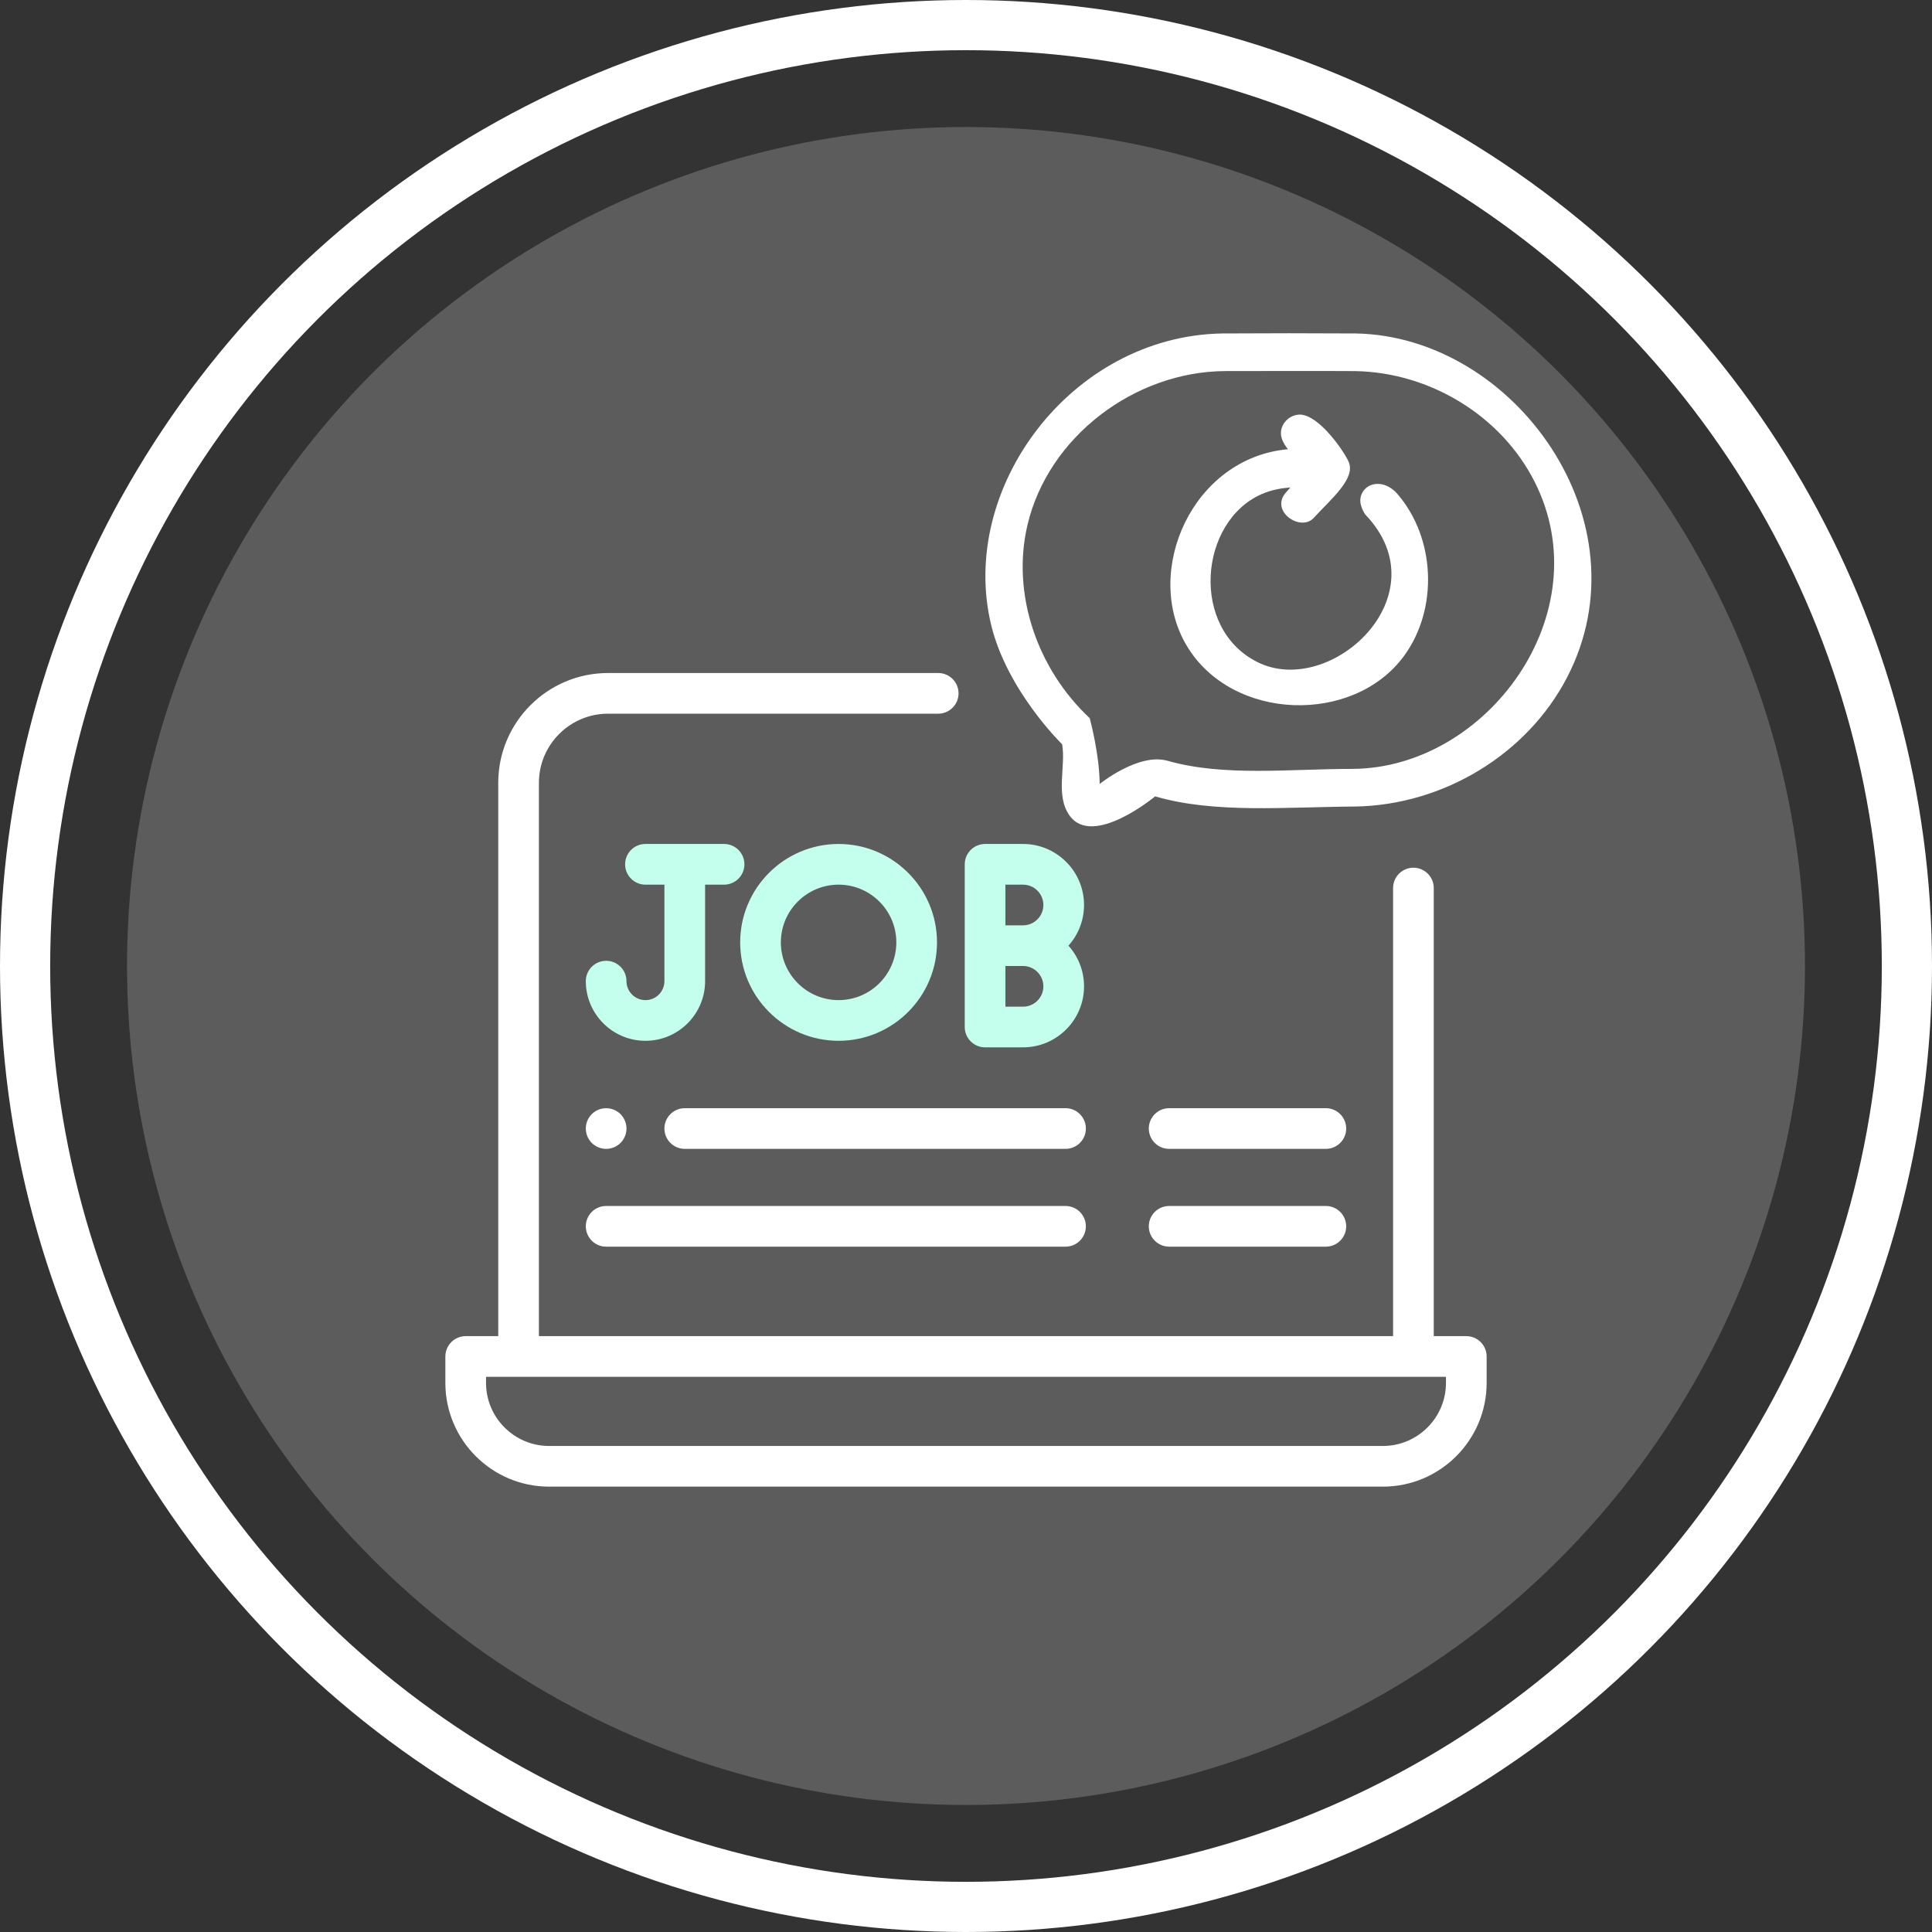 <?xml version="1.0" encoding="UTF-8" standalone="no"?><!DOCTYPE svg PUBLIC "-//W3C//DTD SVG 1.1//EN" "http://www.w3.org/Graphics/SVG/1.1/DTD/svg11.dtd"><svg width="100%" height="100%" viewBox="0 0 154 154" version="1.1" xmlns="http://www.w3.org/2000/svg" xmlns:xlink="http://www.w3.org/1999/xlink" xml:space="preserve" xmlns:serif="http://www.serif.com/" style="fill-rule:evenodd;clip-rule:evenodd;stroke-linecap:round;stroke-linejoin:round;stroke-miterlimit:1.5;"><rect x="0" y="0" width="154" height="154" fill="#333333" stroke="none"/><g><circle cx="77" cy="77" r="75" style="fill:none;stroke:#fff;stroke-width:4px;"/><circle cx="77" cy="77" r="66.875" style="fill:#fff;fill-opacity:0.2;"/><g><path d="M116.879,106.504l-2.594,0l0,-35.718c0,-0.895 -0.726,-1.621 -1.621,-1.621c-0.895,0 -1.621,0.726 -1.621,1.621l0,35.718l-68.086,0l0,-44.104c0,-3.039 2.472,-5.512 5.512,-5.512l26.316,0c0.895,0 1.621,-0.725 1.621,-1.621c0,-0.895 -0.726,-1.621 -1.621,-1.621l-26.316,0c-4.827,0 -8.754,3.927 -8.754,8.754l0,44.104l-2.594,0c-0.895,0 -1.621,0.726 -1.621,1.621l0,2.107c0,4.559 3.709,8.268 8.268,8.268l66.464,0c4.559,0 8.268,-3.709 8.268,-8.268l0,-2.107c0,-0.895 -0.726,-1.621 -1.621,-1.621Zm-1.621,3.728c0,2.771 -2.255,5.026 -5.026,5.026l-66.464,0c-2.771,0 -5.026,-2.255 -5.026,-5.026l0,-0.486l76.516,0l0,0.486Z" style="fill:#fff;fill-rule:nonzero;"/><path d="M57.716,67.273l-6.267,0c-0.895,0 -1.621,0.726 -1.621,1.622c0,0.895 0.726,1.621 1.621,1.621l1.512,0l0,7.691c0,0.834 -0.678,1.513 -1.512,1.513c-0.834,0 -1.512,-0.679 -1.512,-1.513c0,-0.895 -0.726,-1.621 -1.621,-1.621c-0.895,0 -1.621,0.726 -1.621,1.621c0,2.622 2.133,4.755 4.754,4.755c2.622,0 4.755,-2.133 4.755,-4.755l0,-7.691l1.512,0c0.895,0 1.621,-0.726 1.621,-1.621c0,-0.896 -0.726,-1.622 -1.621,-1.622Z" style="fill:#c3ffec;fill-rule:nonzero;"/><path d="M66.845,67.273c-4.326,0 -7.845,3.52 -7.845,7.845c0,4.326 3.519,7.844 7.845,7.844c4.325,0 7.844,-3.518 7.844,-7.844c0,-4.325 -3.519,-7.845 -7.844,-7.845Zm0,12.447c-2.539,0 -4.603,-2.065 -4.603,-4.602c0,-2.538 2.064,-4.602 4.603,-4.602c2.537,0 4.602,2.064 4.602,4.602c0,2.537 -2.064,4.602 -4.602,4.602Z" style="fill:#c3ffec;fill-rule:nonzero;"/><path d="M86.409,72.137c0,-2.682 -2.182,-4.864 -4.863,-4.864l-3.025,0c-0.895,0 -1.621,0.726 -1.621,1.622l0,12.968c0,0.895 0.726,1.621 1.621,1.621l3.025,0c2.681,0 4.863,-2.181 4.863,-4.863c0,-1.244 -0.47,-2.381 -1.242,-3.242c0.772,-0.861 1.242,-1.998 1.242,-3.242Zm-4.863,8.105l-1.403,0l0,-3.242l1.403,0c0.894,0 1.621,0.727 1.621,1.621c0,0.894 -0.727,1.621 -1.621,1.621Zm0,-6.484l-1.403,0l0,-3.242l1.403,0c0.894,0 1.621,0.727 1.621,1.621c0,0.894 -0.727,1.621 -1.621,1.621Z" style="fill:#c3ffec;fill-rule:nonzero;"/><path d="M84.934,88.334l-30.352,0c-0.894,0 -1.621,0.726 -1.621,1.621c0,0.895 0.727,1.621 1.621,1.621l30.352,0c0.895,0 1.621,-0.726 1.621,-1.621c0,-0.895 -0.726,-1.621 -1.621,-1.621Z" style="fill:#fff;fill-rule:nonzero;"/><path d="M49.463,88.81c-0.302,-0.304 -0.721,-0.475 -1.147,-0.475c-0.427,0 -0.844,0.171 -1.148,0.475c-0.301,0.301 -0.473,0.718 -0.473,1.146c0,0.426 0.172,0.844 0.473,1.146c0.304,0.301 0.72,0.475 1.148,0.475c0.426,0 0.845,-0.174 1.147,-0.475c0.301,-0.303 0.474,-0.72 0.474,-1.146c0,-0.426 -0.173,-0.844 -0.474,-1.146Z" style="fill:#fff;fill-rule:nonzero;"/><path d="M105.684,88.334l-12.491,0c-0.896,0 -1.621,0.726 -1.621,1.621c0,0.895 0.725,1.621 1.621,1.621l12.491,0c0.895,0 1.621,-0.726 1.621,-1.621c0,-0.895 -0.726,-1.621 -1.621,-1.621Z" style="fill:#fff;fill-rule:nonzero;"/><path d="M84.934,96.129l-36.618,0c-0.895,0 -1.621,0.726 -1.621,1.621c0,0.895 0.726,1.621 1.621,1.621l36.618,0c0.895,0 1.621,-0.726 1.621,-1.621c0,-0.895 -0.726,-1.621 -1.621,-1.621Z" style="fill:#fff;fill-rule:nonzero;"/><path d="M105.684,96.129l-12.491,0c-0.896,0 -1.621,0.726 -1.621,1.621c0,0.895 0.725,1.621 1.621,1.621l12.491,0c0.895,0 1.621,-0.726 1.621,-1.621c0,-0.895 -0.726,-1.621 -1.621,-1.621Z" style="fill:#fff;fill-rule:nonzero;"/></g><g><path d="M108.079,26.58c12.658,0.236 23.299,15.012 16.816,27.448c-3.187,6.113 -9.843,10.129 -16.816,10.259c-5.59,0.035 -11.275,0.578 -16.003,-0.809c0,0 -4.964,4.129 -6.822,1.528c-1.151,-1.613 -0.28,-3.895 -0.591,-5.679c0,0 -4.378,-4.254 -5.652,-9.49c-2.646,-10.877 6.325,-23.032 18.392,-23.257c3.559,-0.022 7.118,-0.022 10.676,0Zm-10.424,2.998c-7.233,0.045 -14.104,5.241 -15.757,12.279c-1.296,5.515 0.806,11.503 4.963,15.386c0,0 0.782,2.856 0.794,5.248c0,0 3.115,-2.523 5.429,-1.844c4.486,1.27 9.682,0.641 14.744,0.641c10.691,-0.066 19.806,-12.389 14.495,-22.891c-2.654,-5.246 -8.317,-8.706 -14.281,-8.817c-3.462,-0.022 -6.925,-0.002 -10.387,-0.002Z" style="fill:#fff;"/><path d="M102.662,35.808c-0.361,-0.461 -0.599,-0.921 -0.555,-1.401c0.07,-0.754 0.754,-1.373 1.545,-1.361c1.544,0.082 3.497,2.953 3.851,3.768c0.58,1.332 -1.395,2.949 -2.816,4.5c-1.06,1.07 -3.448,-0.567 -2.211,-2.027l0.382,-0.433c-0.751,0.058 -1.533,0.2 -2.291,0.532c-4.99,2.184 -5.738,10.704 -0.324,13.396c5.82,2.894 14.754,-5.331 8.586,-11.765c0,0 -0.584,-0.797 -0.337,-1.522c0.373,-1.096 1.865,-1.319 2.902,-0.116c3.024,3.506 3.273,9.135 0.528,12.896c-4.011,5.499 -13.741,5.26 -17.346,-0.835c-3.504,-5.924 0.483,-14.949 8.086,-15.632Z" style="fill:#fff;"/></g></g></svg>